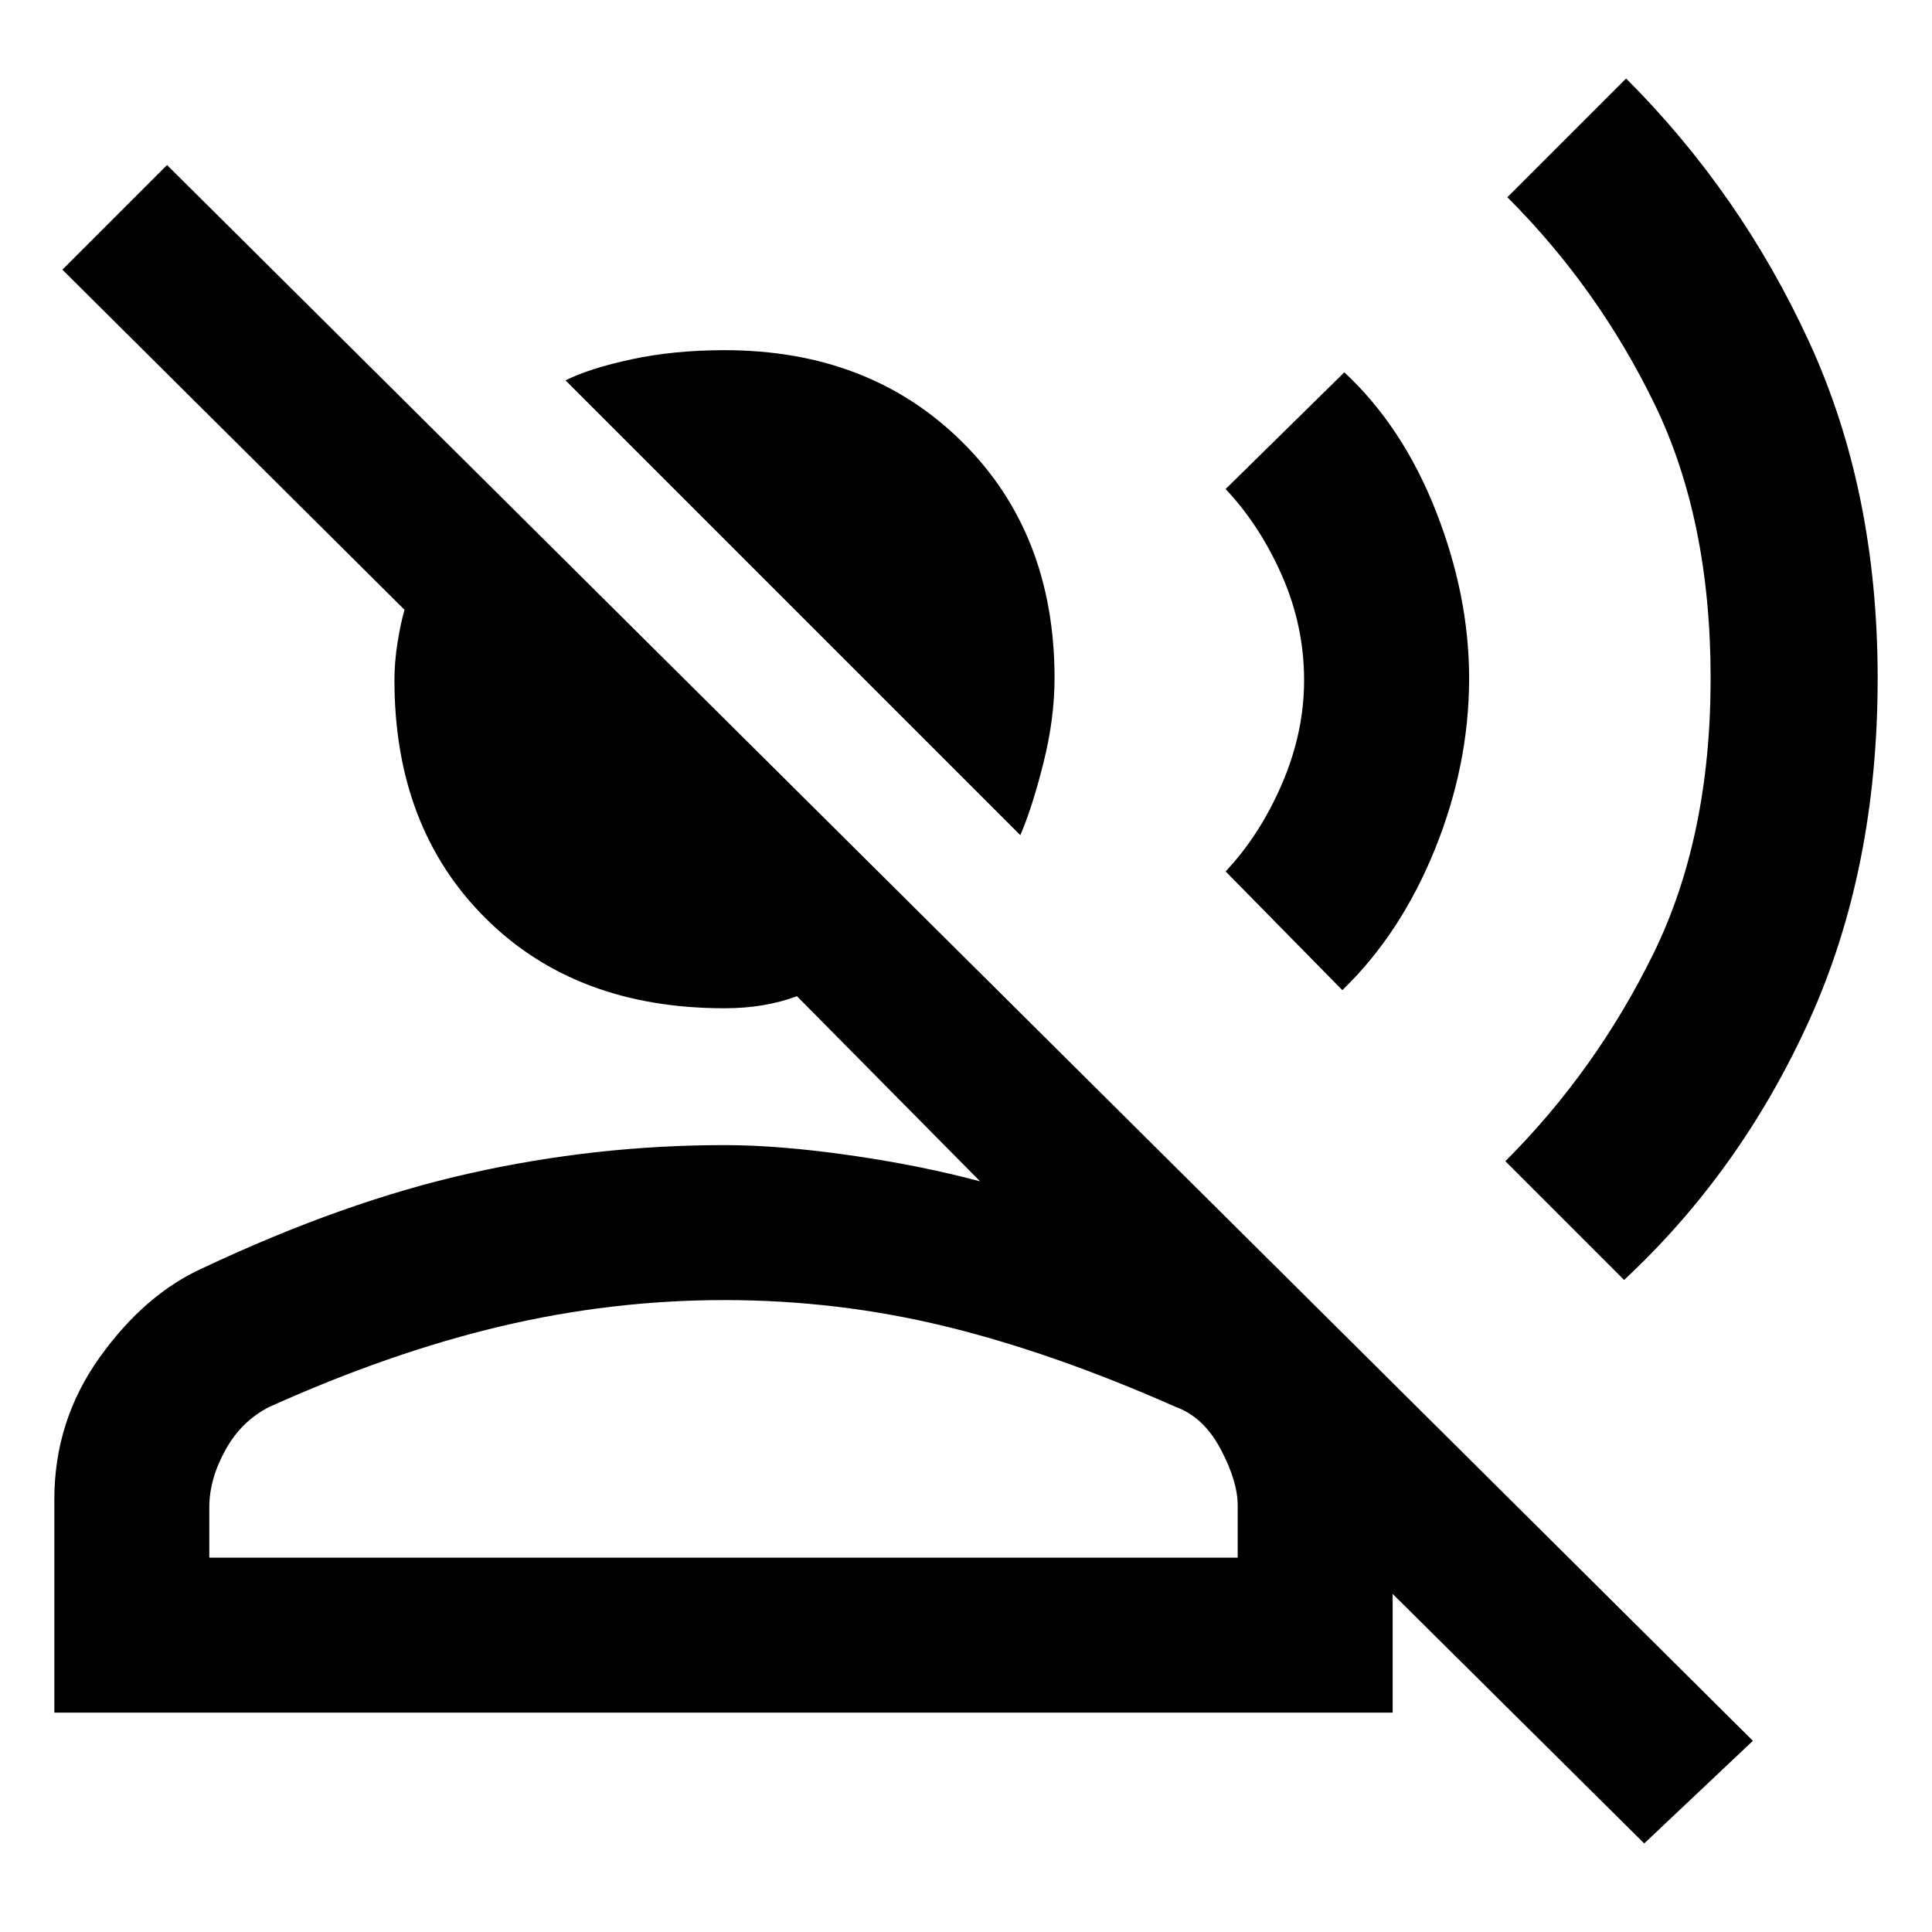 <svg xmlns="http://www.w3.org/2000/svg" height="48" width="48"><path d="m25.35 20.75-11.3-11.3q.6-.3 1.65-.525Q16.75 8.7 18 8.7q3.6 0 5.9 2.275 2.3 2.275 2.3 5.875 0 1-.275 2.1t-.575 1.8Zm-24 21.8v-5.3q0-1.95 1.125-3.525T5.05 31.5q3.5-1.65 6.625-2.35 3.125-.7 6.325-.7 1.35 0 3.1.25t3.25.65l-4.55-4.6q-.4.15-.85.225-.45.075-.95.075-3.7 0-5.95-2.25T9.8 16.9q0-.45.075-.925.075-.475.175-.825L1.55 6.7l2.6-2.6 39.4 39.15-2.7 2.55-6.25-6.2v2.95Zm39-10.75-2.95-2.95q2.25-2.25 3.675-5.15 1.425-2.9 1.425-6.85 0-3.95-1.4-6.825T37.45 4.9l2.95-2.95q2.85 2.85 4.55 6.55 1.7 3.7 1.7 8.35 0 4.75-1.7 8.5t-4.6 6.45Zm-7-7.2-2.9-2.95q.85-.9 1.4-2.175.55-1.275.55-2.575 0-1.35-.55-2.6t-1.4-2.15l2.95-2.9q1.45 1.35 2.275 3.45t.825 4.15q0 2.15-.85 4.25t-2.3 3.5ZM5.2 38.7h25.55v-1.3q0-.6-.425-1.4-.425-.8-1.125-1.05-3.05-1.35-5.725-2Q20.8 32.3 18 32.3t-5.55.65q-2.75.65-5.75 2-.7.35-1.1 1.075-.4.725-.4 1.425Zm12.8 0Z"/></svg>